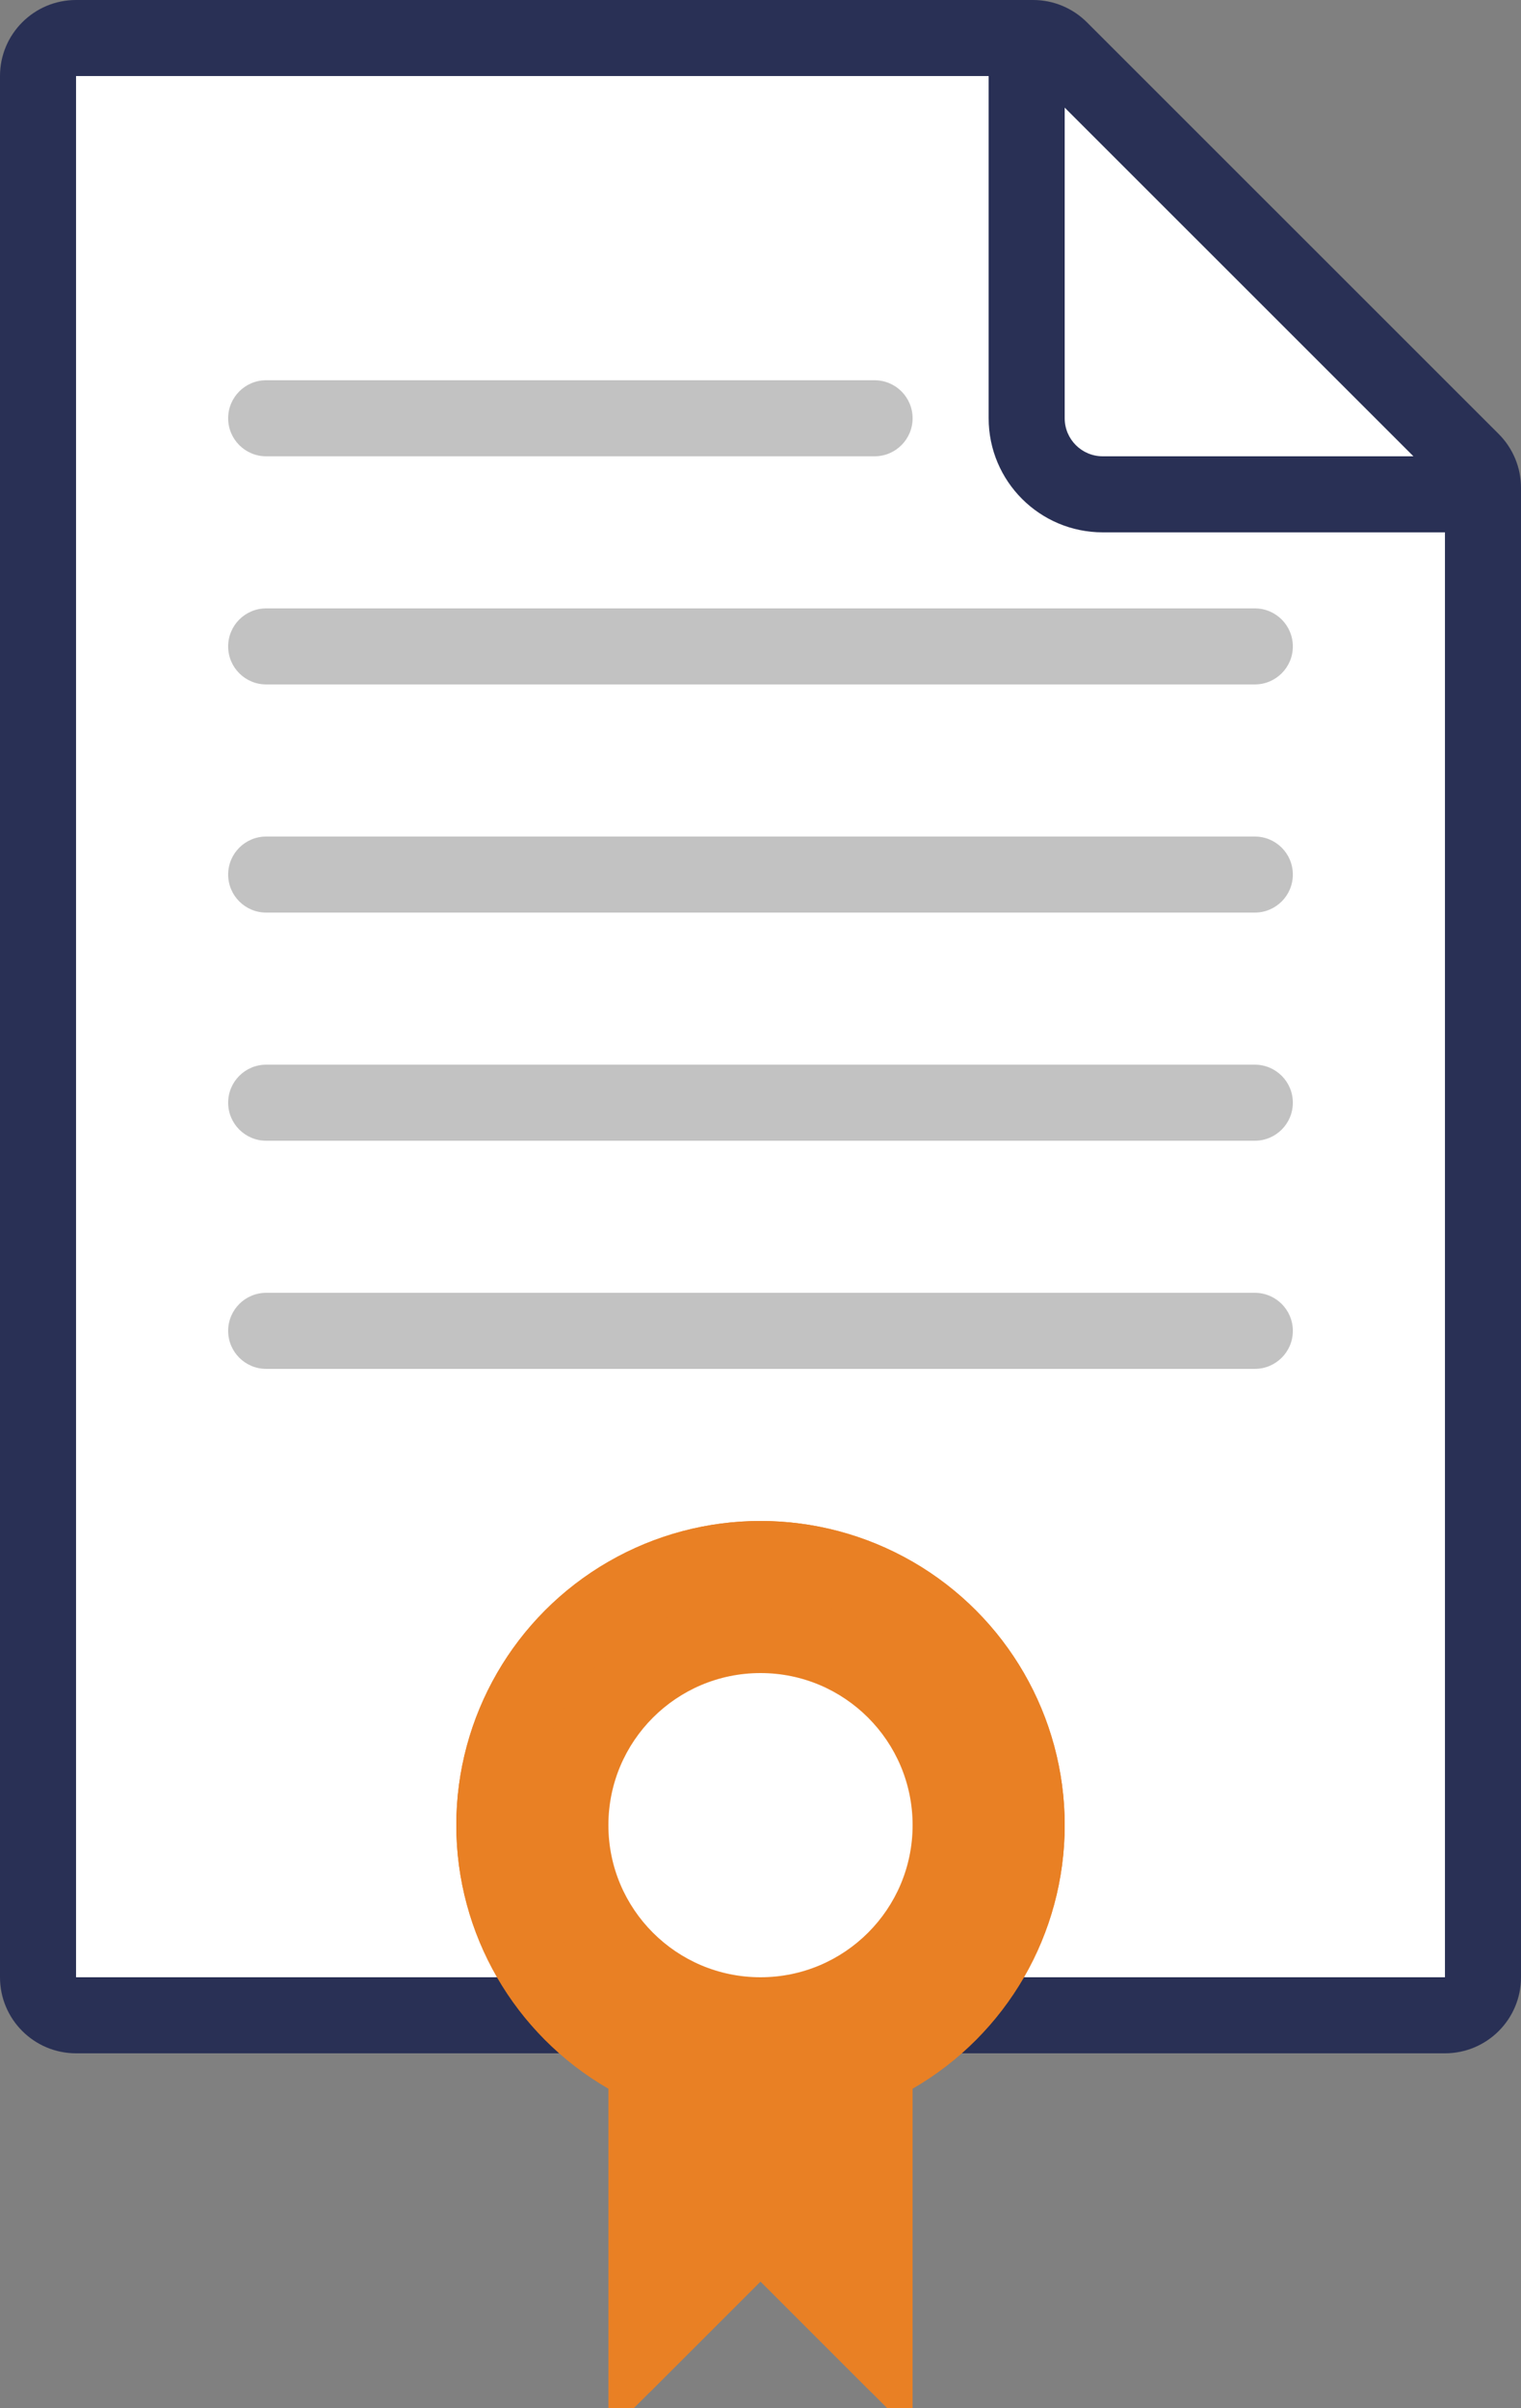 <?xml version="1.0" encoding="UTF-8"?>
<svg width="60px" height="95px" viewBox="0 0 60 95" version="1.1" xmlns="http://www.w3.org/2000/svg" xmlns:xlink="http://www.w3.org/1999/xlink">
    <rect x="0" y="0" width="60" height="95" fill="#808080" stroke="none"/>
    <!-- Generator: Sketch 46.2 (44496) - http://www.bohemiancoding.com/sketch -->
    <title>Group</title>
    <desc>Created with Sketch.</desc>
    <defs>
        <circle id="path-1" cx="12" cy="12" r="12"></circle>
        <path d="M6,15 L18,15 L18,33.586 C18,34.138 17.552,34.586 17,34.586 C16.735,34.586 16.48,34.48 16.293,34.293 L12,30 L7.707,34.293 C7.317,34.683 6.683,34.683 6.293,34.293 C6.105,34.105 6,33.851 6,33.586 L6,15 Z" id="path-2"></path>
    </defs>
    <g id="Page-1" stroke="none" stroke-width="1" fill="none" fill-rule="evenodd">
        <g id="Artboard-2" transform="translate(-922, -43)">
            <g id="Group-18" transform="translate(158, 43)">
                <g id="Licensed-and-Regulated" transform="translate(640, 0)">
                    <g id="Group" transform="translate(106, 0)">
                        <g id="Group-3" transform="translate(18, 0)">
                            <path d="M3,0 L40.754,0 C41.549,-4.93040839e-15 42.312,0.316 42.875,0.878 L59.121,17.121 C59.684,17.684 60,18.447 60,19.243 L60,78 C60,79.657 58.657,81 57,81 L3,81 C1.343,81 8.29660816e-15,79.657 0,78 L0,3 C2.41183085e-16,1.343 1.343,3.04359188e-16 3,0 Z" id="Rectangle" fill="#293055" fill-rule="nonzero"></path>
                            <polygon id="Path" fill="#FFFFFF" points="3 3 3 78 57 78 57 19.243 40.754 3"></polygon>
                            <path d="M10.5,24 L49.5,24 C50.328,24 51,24.672 51,25.5 C51,26.328 50.328,27 49.5,27 L10.5,27 C9.672,27 9,26.328 9,25.5 C9,24.672 9.672,24 10.5,24 Z" id="Rectangle-3" fill="#C2C2C2"></path>
                            <path d="M10.5,15 L34.5,15 C35.328,15 36,15.672 36,16.5 C36,17.328 35.328,18 34.5,18 L10.5,18 C9.672,18 9,17.328 9,16.5 C9,15.672 9.672,15 10.5,15 Z" id="Rectangle-3-Copy-2" fill="#C2C2C2"></path>
                            <path d="M10.5,33 L49.5,33 C50.328,33 51,33.672 51,34.5 C51,35.328 50.328,36 49.5,36 L10.5,36 C9.672,36 9,35.328 9,34.5 C9,33.672 9.672,33 10.5,33 Z" id="Rectangle-3-Copy" fill="#C2C2C2"></path>
                            <path d="M10.5,42 L49.5,42 C50.328,42 51,42.672 51,43.5 C51,44.328 50.328,45 49.5,45 L10.5,45 C9.672,45 9,44.328 9,43.5 C9,42.672 9.672,42 10.5,42 Z" id="Rectangle-3-Copy-3" fill="#C2C2C2"></path>
                            <path d="M10.5,51 L49.5,51 C50.328,51 51,51.672 51,52.5 C51,53.328 50.328,54 49.5,54 L10.5,54 C9.672,54 9,53.328 9,52.5 C9,51.672 9.672,51 10.5,51 Z" id="Rectangle-3-Copy-4" fill="#C2C2C2"></path>
                            <path d="M39,1.5 L39,16.5 C39,18.985 41.015,21 43.5,21 L58.5,21 L58.5,18 L43.5,18 C42.672,18 42,17.328 42,16.5 L42,1.5 L39,1.5 Z" id="Path-3" fill="#293055" fill-rule="nonzero"></path>
                        </g>
                        <g id="Group-2" transform="translate(36, 60)">
                            <g id="Oval">
                                <use fill="#E98024" fill-rule="evenodd" xlink:href="#path-1"></use>
                                <circle stroke="#E98024" stroke-width="3" cx="12" cy="12" r="10.5"></circle>
                            </g>
                            <g id="Rectangle-2">
                                <use fill="#E98024" fill-rule="evenodd" xlink:href="#path-2"></use>
                                <path stroke="#E98024" stroke-width="3" d="M7.5,16.5 L7.5,32.379 L12,27.879 L16.5,32.379 L16.5,16.5 L7.5,16.5 Z"></path>
                            </g>
                            <circle id="Oval-Copy-2" fill="#FFFFFF" cx="12" cy="12" r="6"></circle>
                        </g>
                        <rect id="Rectangle-5" fill="#D8D8D8" opacity="0" x="0" y="0" width="96" height="96"></rect>
                    </g>
                </g>
            </g>
        </g>
    </g>
</svg>